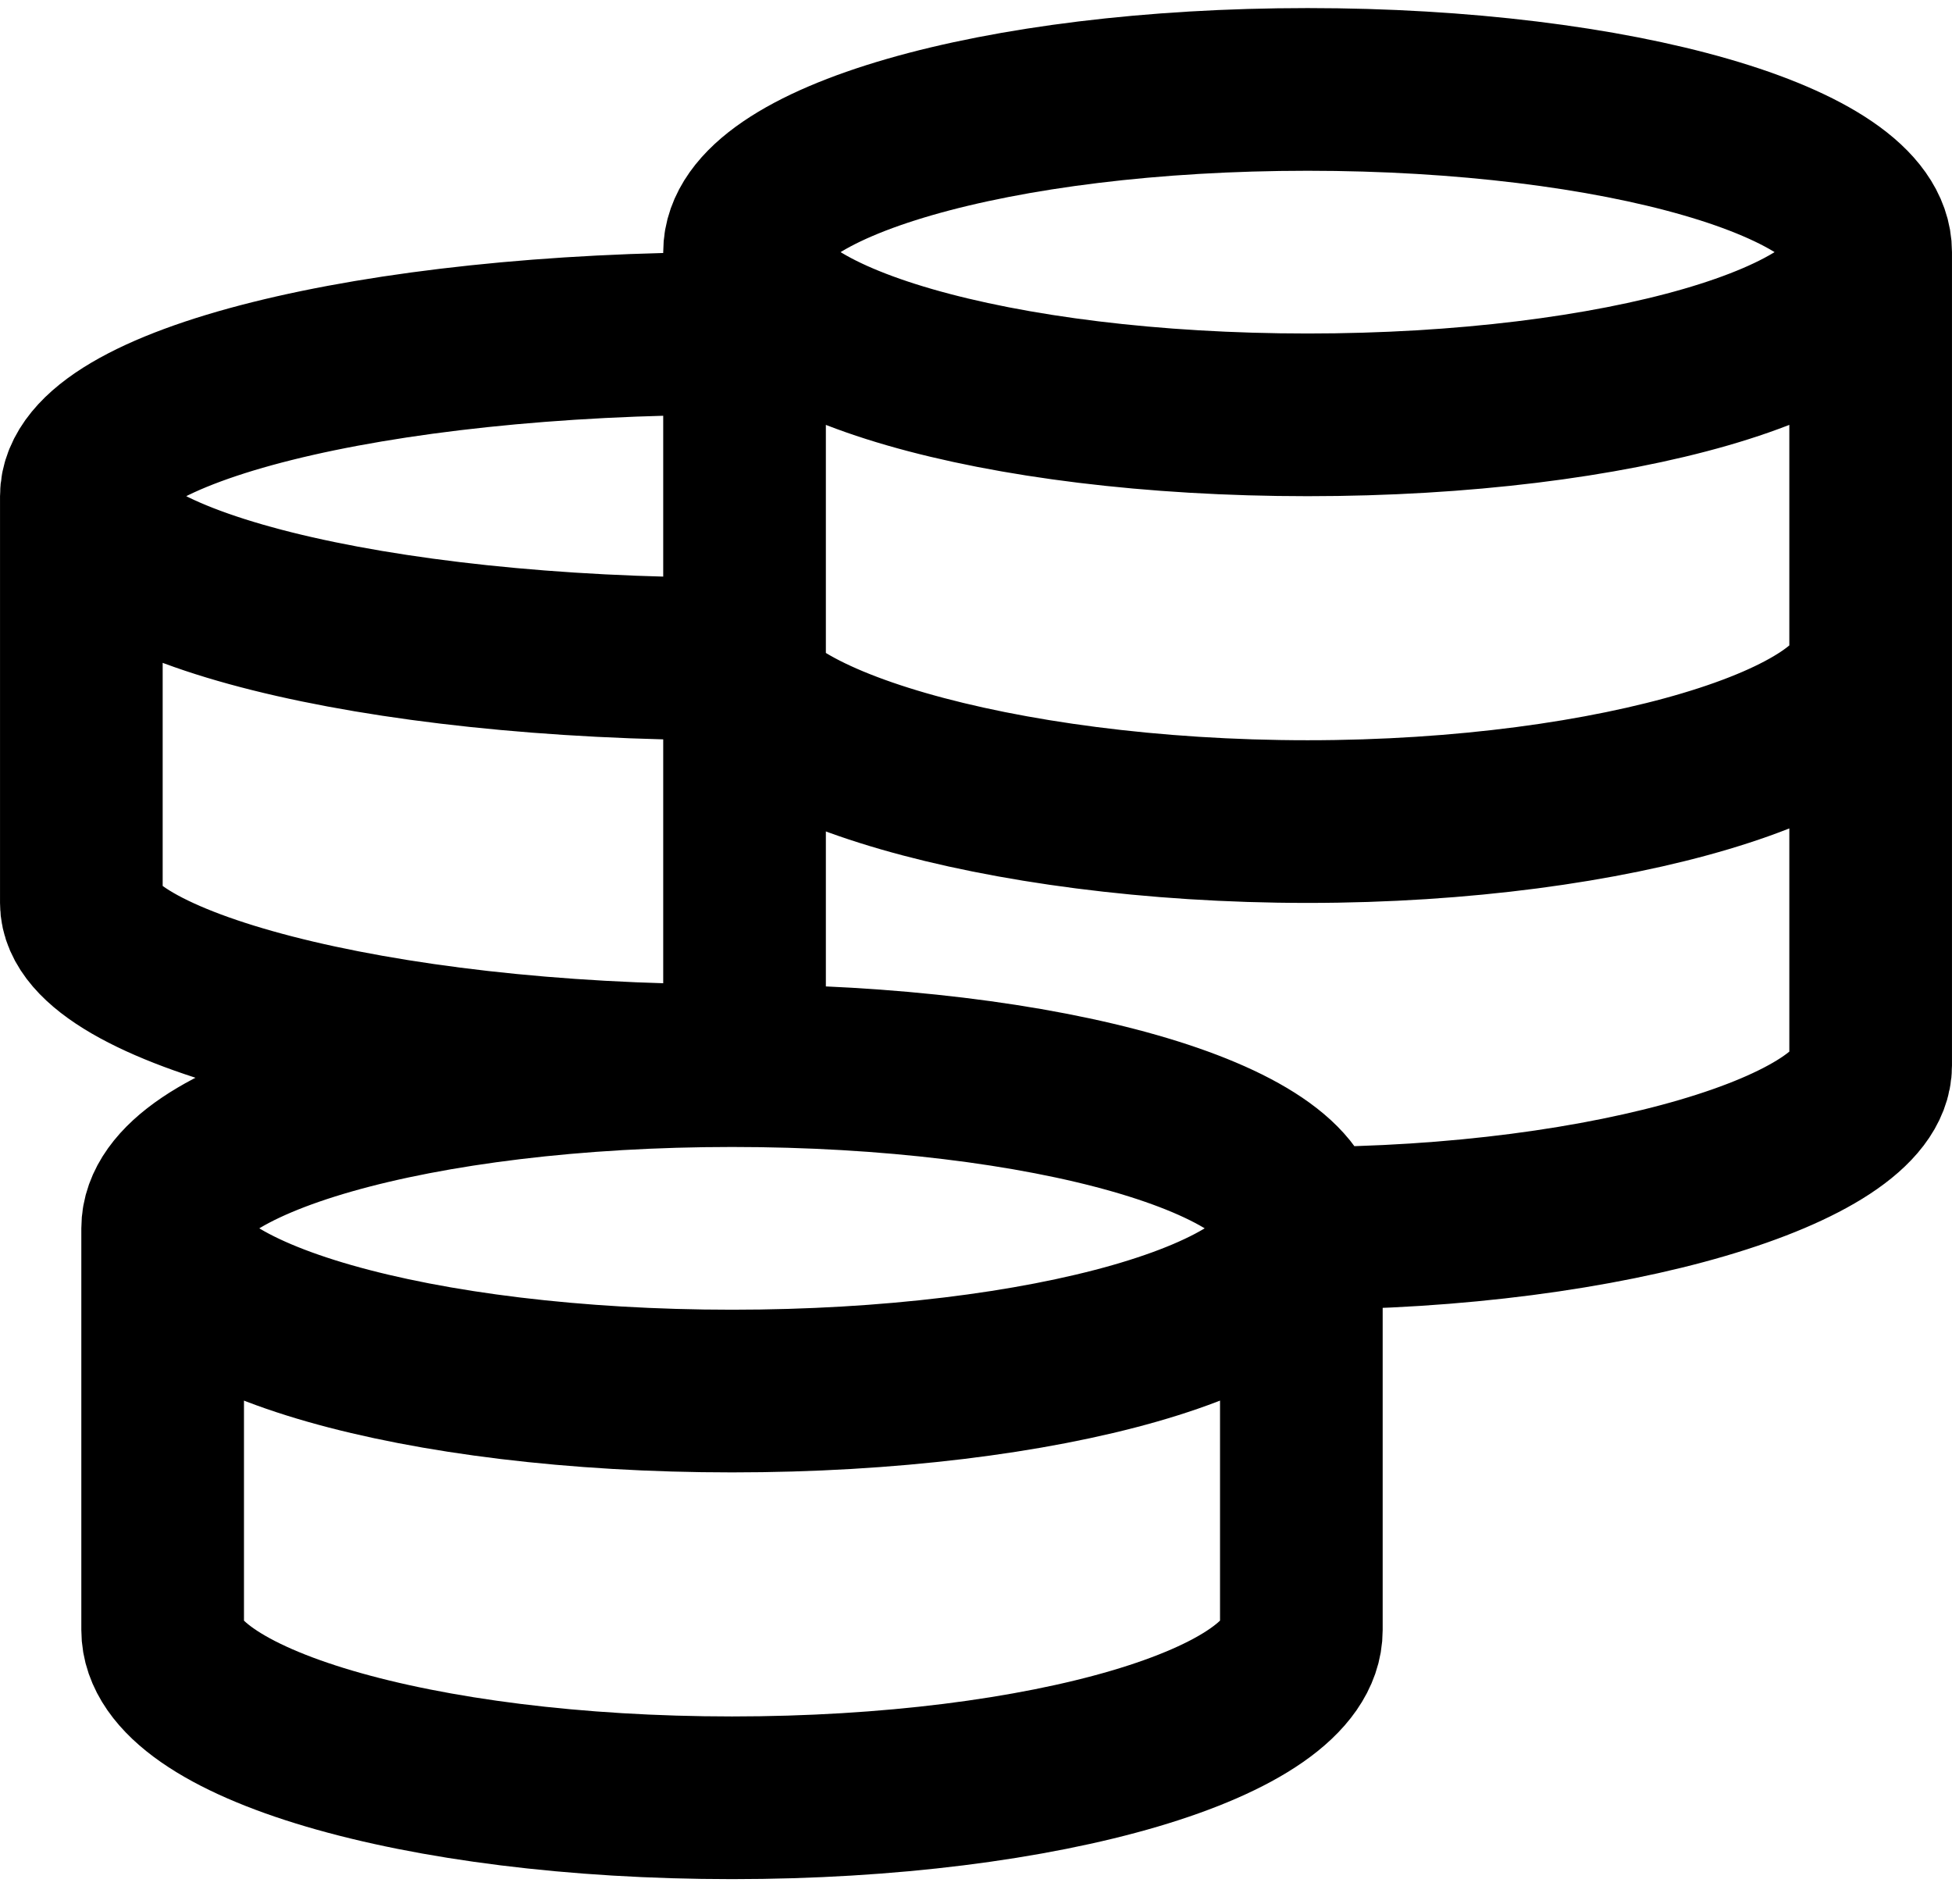<svg width="40" height="39" viewBox="0 0 40 39" fill="none" xmlns="http://www.w3.org/2000/svg">
<path d="M26.667 25.165C26.667 23.324 21.443 21.832 15 21.832M26.667 25.165C26.667 27.007 21.443 28.499 15 28.499C8.557 28.499 3.333 27.007 3.333 25.165M26.667 25.165V33.394C26.667 35.292 21.443 36.832 15 36.832C8.557 36.832 3.333 35.294 3.333 33.394V25.165M26.667 25.165C33.04 25.165 38.333 23.52 38.333 21.832V5.165M15 21.832C8.557 21.832 3.333 23.324 3.333 25.165M15 21.832C7.637 21.832 1.667 20.187 1.667 18.499V10.165M15 6.832C7.637 6.832 1.667 8.324 1.667 10.165M1.667 10.165C1.667 12.007 7.637 13.499 15 13.499C15 15.187 20.422 16.832 26.795 16.832C33.167 16.832 38.333 15.187 38.333 13.499M38.333 5.165C38.333 3.324 33.167 1.832 26.795 1.832C20.422 1.832 15.257 3.324 15.257 5.165M38.333 5.165C38.333 7.007 33.167 8.499 26.795 8.499C20.423 8.499 15.257 7.007 15.257 5.165M15.257 5.165V22.109" stroke="black" stroke-width="3.333"/>
</svg>
